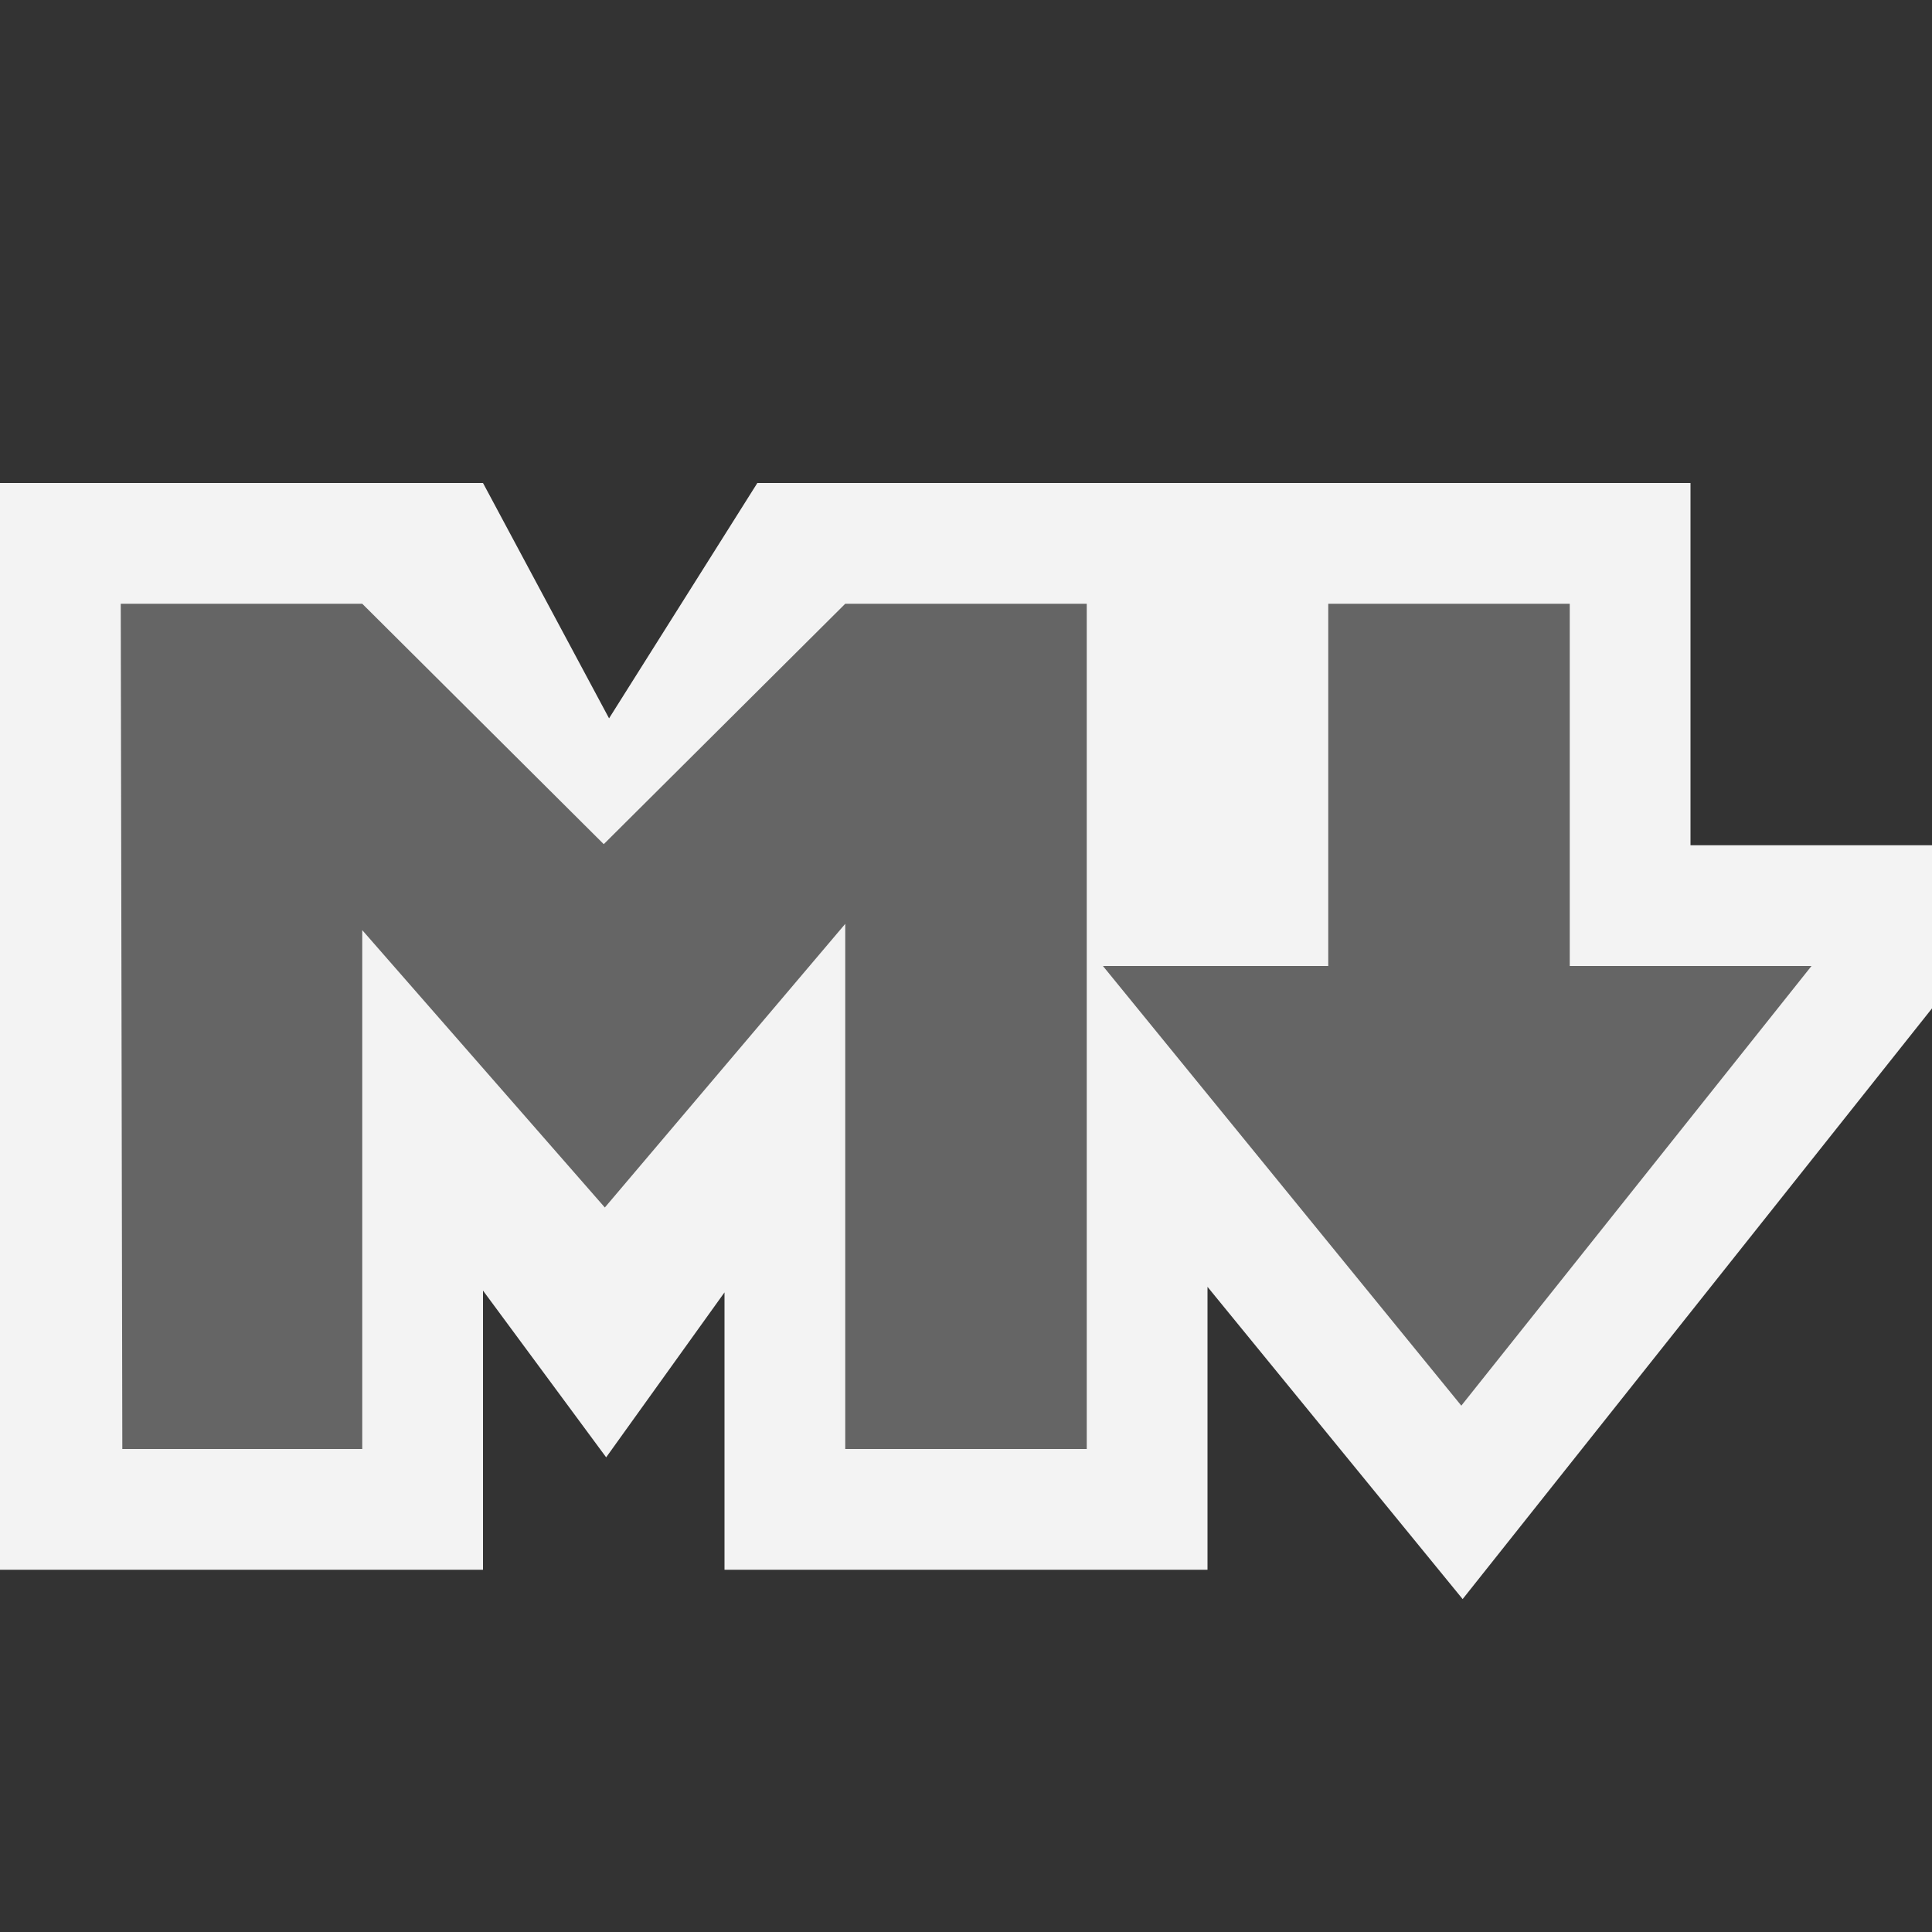 <?xml version="1.0" encoding="iso-8859-1"?>
<!-- Generator: Adobe Illustrator 20.1.0, SVG Export Plug-In . SVG Version: 6.00 Build 0)  -->
<svg version="1.1" xmlns="http://www.w3.org/2000/svg" xmlns:xlink="http://www.w3.org/1999/xlink" x="0px" y="0px"
	 viewBox="0 0 16 16" style="enable-background:new 0 0 16 16;" xml:space="preserve">
<rect x="0" y="0" width="16" height="16" fill="#333333" stroke="none"/>
<g id="outline">
	<rect style="opacity:0;fill:#F3F3F3;" width="16" height="16"/>
	<polygon style="fill:#F3F3F3;" points="16,7 14,7 14,4 10,4 10,7 10,7 10,4 6.272,4 5.044,5.949 4,4 0,4 0,13 4,13 4,10.688 
		5.02,12.069 6,10.703 6,13 10,13 10,10.657 12.113,13.243 16,8.351 	"/>
</g>
<g id="icon_x5F_bg">
	<polygon style="fill:#656565;" points="1.013,12 1,5 3,5 5,6.991 7,5 9,5 9,12 7,12 7,7.651 5.009,10 3,7.703 3,12 	"/>
	<polygon style="fill:#656565;" points="11,5 13,5 13,8 15.002,8 12.102,11.641 9.134,8 11,8 	"/>
</g>
</svg>
